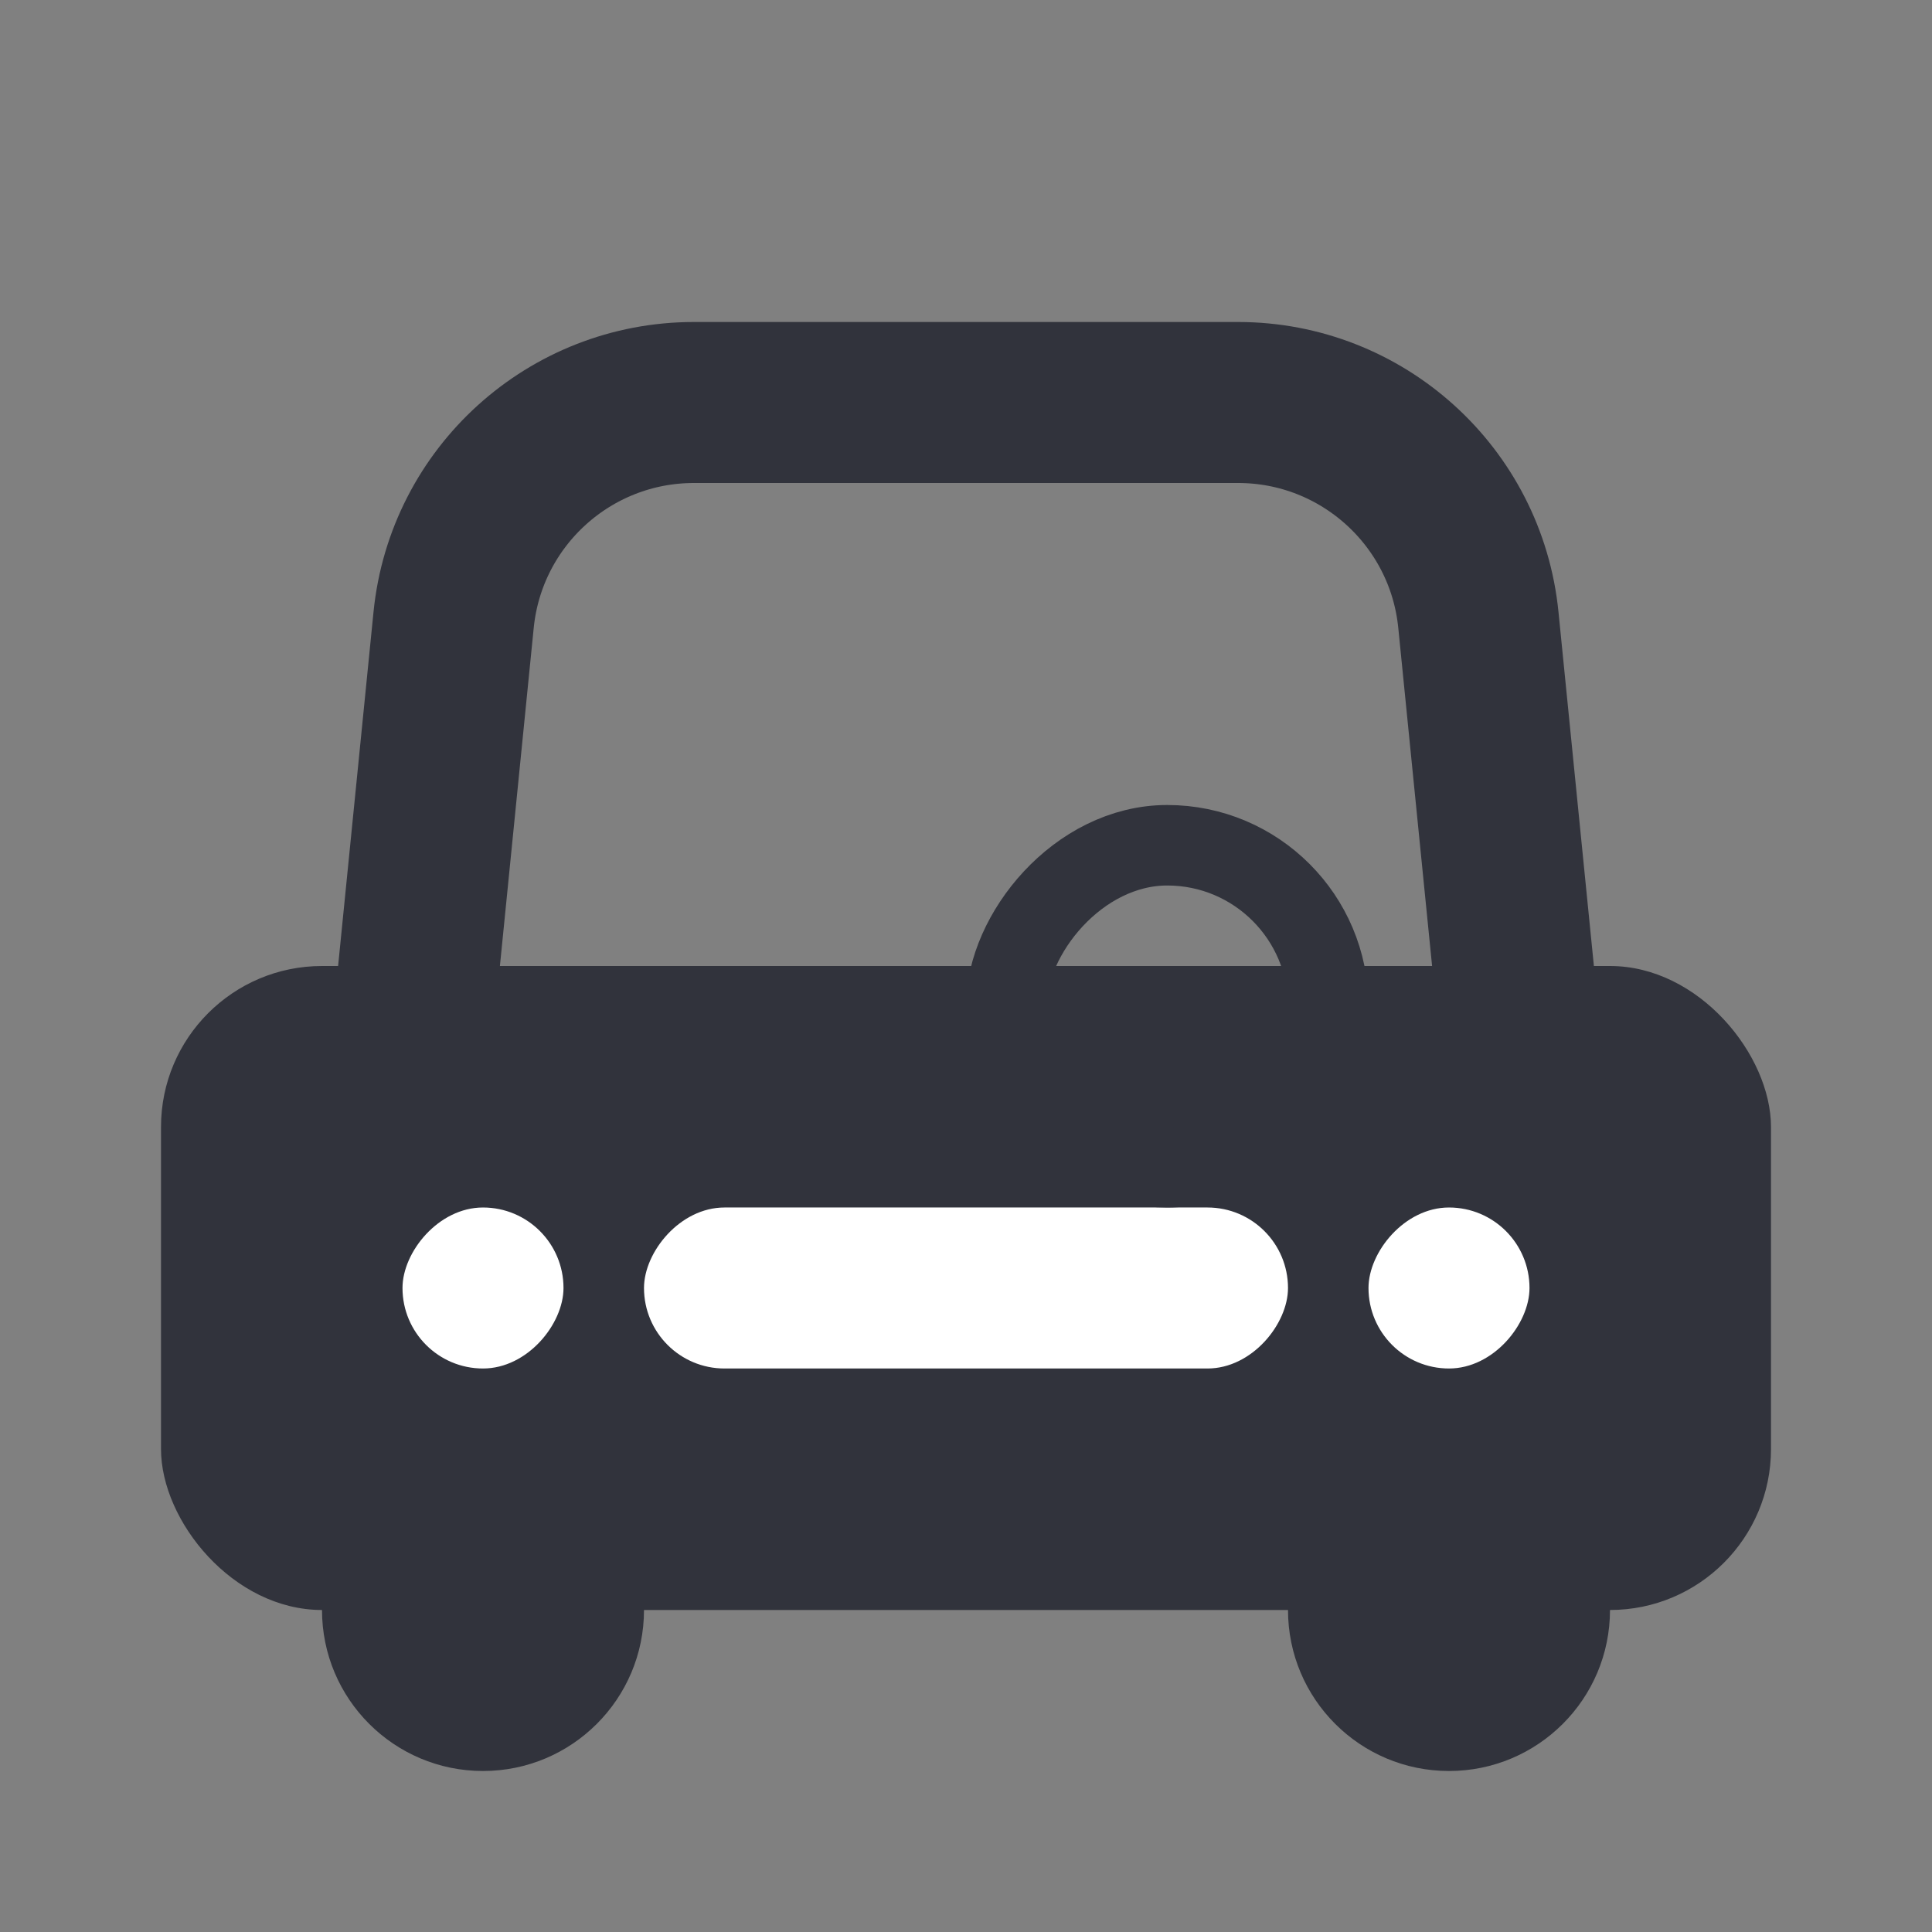 <svg width="24" height="24" viewBox="0 0 24 24" fill="none" xmlns="http://www.w3.org/2000/svg">
<rect x="0" y="0" width="24" height="24" fill="#808080" stroke="none"/>
<rect x="2" y="12" width="20" height="8" rx="2" fill="#31333C"/>
<path d="M5.635 7.701C5.788 6.168 7.079 5 8.62 5H15.38C16.921 5 18.212 6.168 18.365 7.701L18.895 13H5.105L5.635 7.701Z" stroke="#31333C" stroke-width="2"/>
<rect width="8" height="2" rx="1" transform="matrix(1 0 0 -1 8 17)" fill="white"/>
<rect width="2" height="2" rx="1" transform="matrix(1 0 0 -1 17 17)" fill="white"/>
<rect x="0.5" y="-0.5" width="4" height="4" rx="2" transform="matrix(1 0 0 -1 12 14)" stroke="#31333C"/>
<rect width="2" height="2" rx="1" transform="matrix(1 0 0 -1 5 17)" fill="white"/>
<circle cx="6" cy="20" r="2" fill="#31333C"/>
<circle cx="18" cy="20" r="2" fill="#31333C"/>
</svg>
